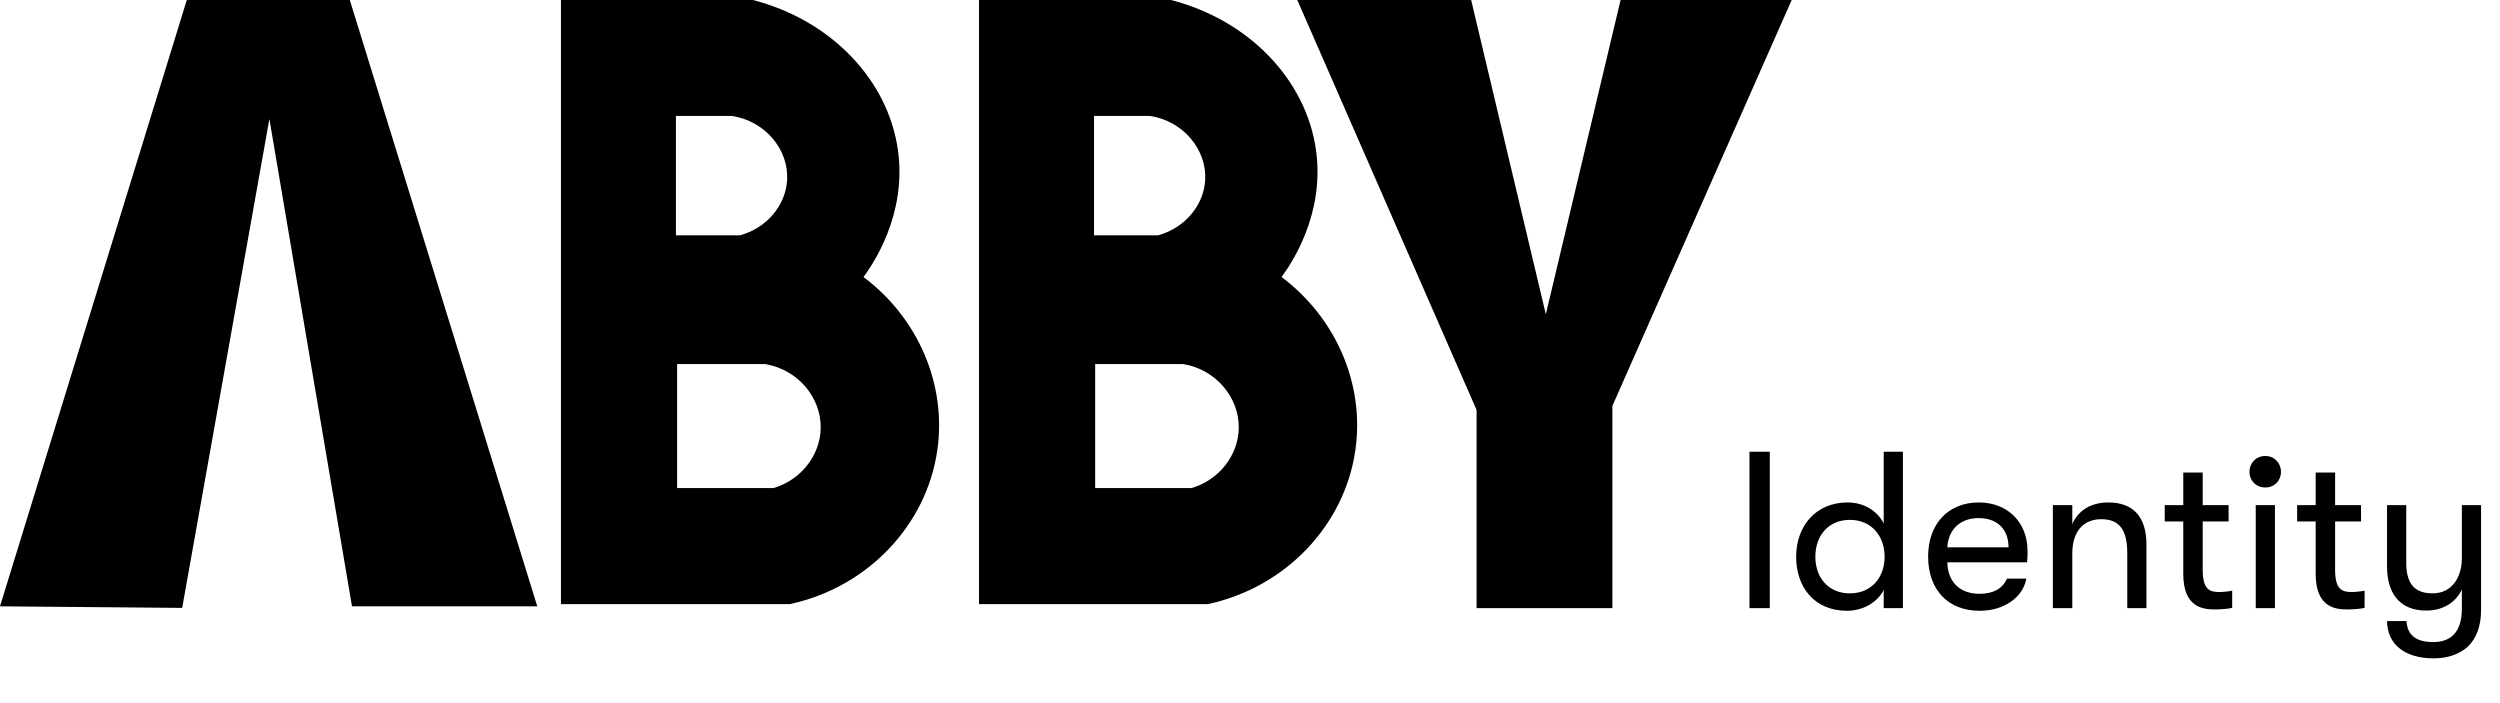 <svg width="185" height="52" viewBox="0 0 185 52" fill="none" xmlns="http://www.w3.org/2000/svg">
<path d="M130.965 45H129.46V33.429H130.965V45ZM139.394 38.735V33.429H140.816V45H139.394V43.661C138.915 44.603 137.824 45.198 136.684 45.198C134.254 45.198 132.915 43.446 132.915 41.198C132.915 38.95 134.353 37.181 136.717 37.181C137.923 37.181 138.915 37.793 139.394 38.735ZM136.882 43.909C138.551 43.909 139.461 42.669 139.461 41.198C139.461 39.727 138.551 38.471 136.882 38.471C135.312 38.471 134.336 39.628 134.336 41.198C134.336 42.752 135.312 43.909 136.882 43.909ZM150.037 40.768C150.037 41.049 150.037 41.264 150.003 41.611H144.102C144.135 43.083 145.045 43.942 146.499 43.942C147.507 43.942 148.202 43.545 148.516 42.818H149.954C149.689 44.223 148.284 45.198 146.499 45.198C144.152 45.198 142.681 43.645 142.681 41.182C142.681 38.768 144.169 37.181 146.433 37.181C148.582 37.181 150.037 38.669 150.037 40.768ZM144.102 40.504H148.632C148.632 39.165 147.805 38.339 146.417 38.339C145.028 38.339 144.169 39.215 144.102 40.504ZM153.35 45H151.912V37.38H153.35V38.785C153.764 37.81 154.689 37.181 156.012 37.181C157.88 37.181 158.838 38.272 158.838 40.306V45H157.417V40.934C157.417 39.231 156.855 38.421 155.499 38.421C154.078 38.421 153.35 39.429 153.35 40.967V45ZM164.223 43.81C164.504 43.81 164.967 43.76 165.182 43.711V44.983C164.901 45.05 164.388 45.099 163.892 45.099C163 45.099 161.562 44.934 161.562 42.471V38.587H160.19V37.38H161.562V34.967H163V37.38H164.917V38.587H163V42.157C163 43.611 163.496 43.81 164.223 43.81ZM167.635 36.074C166.941 36.074 166.462 35.562 166.462 34.917C166.462 34.272 166.941 33.743 167.635 33.743C168.313 33.743 168.793 34.272 168.793 34.917C168.793 35.562 168.313 36.074 167.635 36.074ZM168.346 45H166.925V37.38H168.346V45ZM174.021 43.81C174.302 43.81 174.765 43.76 174.98 43.711V44.983C174.699 45.05 174.187 45.099 173.691 45.099C172.798 45.099 171.36 44.934 171.36 42.471V38.587H169.988V37.38H171.36V34.967H172.798V37.38H174.716V38.587H172.798V42.157C172.798 43.611 173.294 43.81 174.021 43.81ZM182.178 41.297V37.38H183.599V45.149C183.599 46.355 183.236 47.281 182.574 47.893C181.963 48.422 181.12 48.719 180.078 48.719C178.988 48.719 178.095 48.438 177.5 47.926C176.954 47.463 176.657 46.802 176.64 45.959H178.078C178.145 46.884 178.64 47.513 180.062 47.513C181.351 47.513 182.178 46.785 182.178 45.05V43.628C181.731 44.554 180.822 45.182 179.533 45.182C177.549 45.182 176.64 43.859 176.64 41.925V37.38H178.062V41.628C178.062 42.983 178.508 43.909 180.012 43.909C181.484 43.909 182.178 42.669 182.178 41.297Z" fill="black"/>
<g clip-path="url(#clip0_1263_8993)">
<path d="M-0.001 44.868C4.609 29.912 9.218 14.956 13.823 -0H25.884C30.508 14.956 35.133 29.912 39.758 44.868H26.047L19.935 8.804C17.785 20.864 15.631 32.924 13.482 44.984C8.989 44.944 4.492 44.908 -0.001 44.868Z" fill="black"/>
<path d="M63.9 20.5C64.603 19.54 67.119 15.871 66.446 11.104C65.718 5.893 61.47 1.48 55.71 -0H41.51V44.706H58.44C64.19 43.468 68.555 38.889 69.36 33.324C70.063 28.466 67.954 23.543 63.9 20.5ZM50.02 8.577H54.136C56.632 8.941 58.384 11.089 58.246 13.338C58.134 15.213 56.723 16.887 54.742 17.417H50.02V8.577ZM57.233 36.119H50.107V26.94H56.616C59.041 27.339 60.778 29.417 60.732 31.701C60.686 33.703 59.275 35.517 57.233 36.119Z" fill="black"/>
<path d="M94.836 20.5C95.539 19.54 98.055 15.871 97.383 11.104C96.655 5.893 92.407 1.48 86.646 -0H72.446V44.706H89.376C95.127 43.468 99.492 38.889 100.296 33.324C100.999 28.466 98.891 23.543 94.836 20.5ZM80.957 8.577H85.073C87.568 8.941 89.32 11.089 89.183 13.338C89.071 15.213 87.66 16.887 85.679 17.417H80.957V8.577ZM88.169 36.119H81.044V26.94H87.553C89.977 27.339 91.714 29.417 91.668 31.701C91.623 33.703 90.212 35.517 88.169 36.119Z" fill="black"/>
<path d="M95.999 0H108.865C110.709 7.754 112.552 15.502 114.391 23.256C116.24 15.502 118.079 7.754 119.923 0H132.585C128.164 10.013 123.737 20.026 119.316 30.039V45H109.267V30.337C104.846 20.223 100.425 10.114 95.999 0Z" fill="black"/>
</g>
<defs>
<clipPath id="clip0_1263_8993">
<rect width="132.589" height="45" fill="white"/>
</clipPath>
</defs>
</svg>
